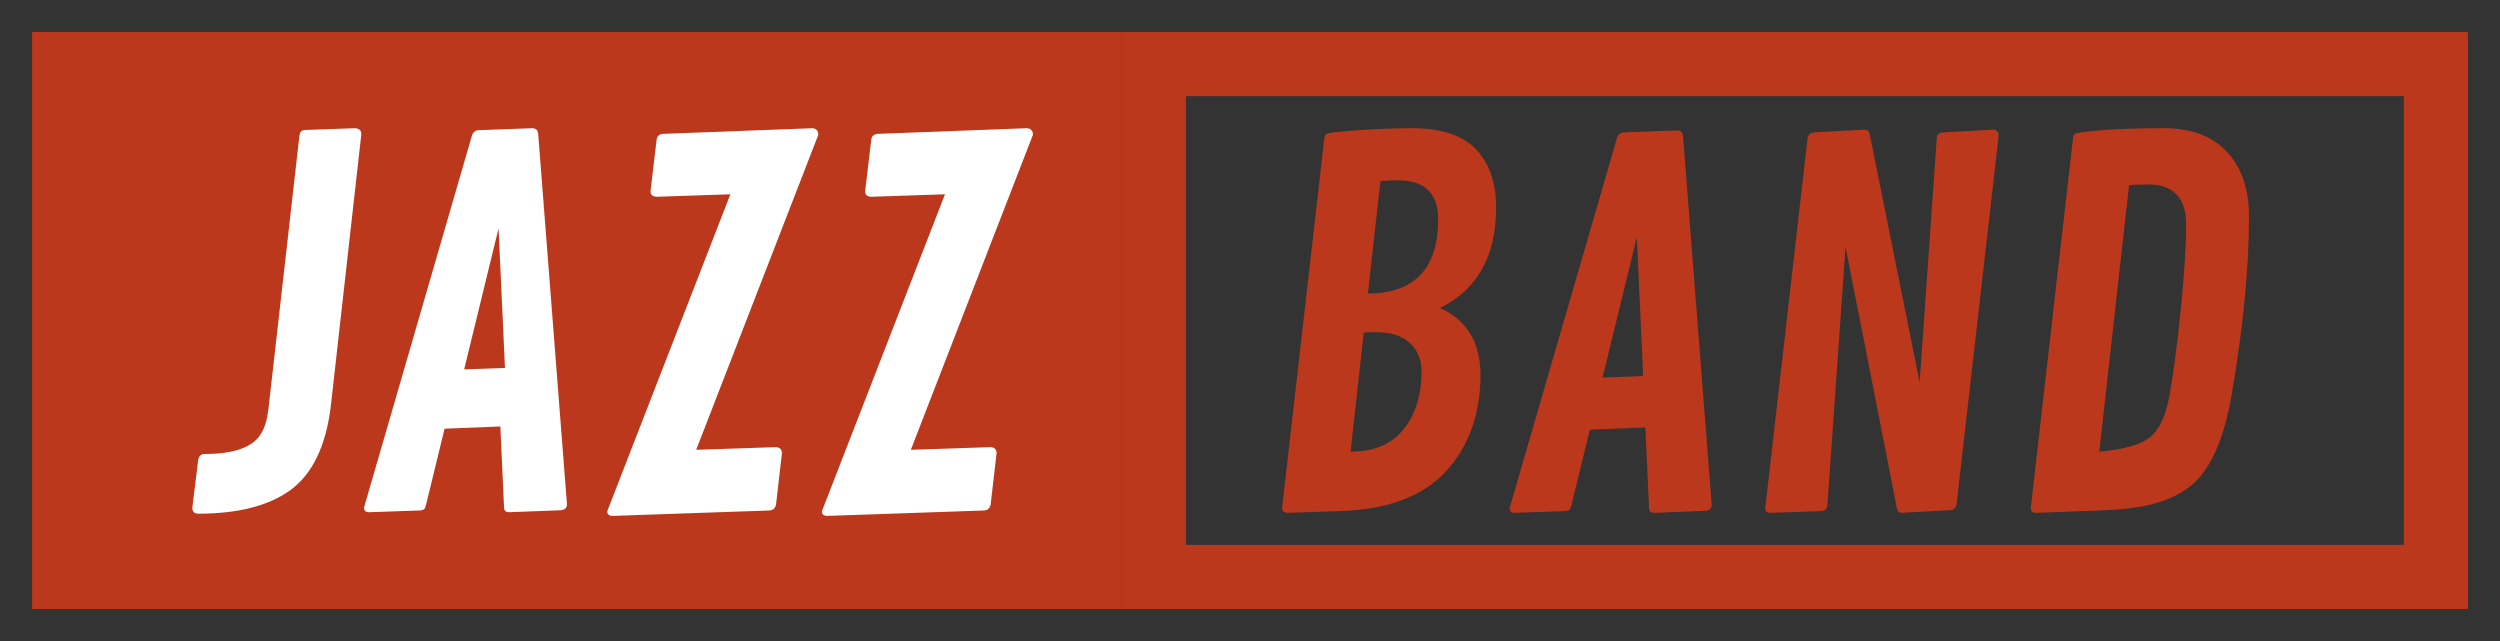 <?xml version="1.0" encoding="UTF-8" standalone="no"?>
<svg width="78px" height="20px" viewBox="0 0 78 20" version="1.1" xmlns="http://www.w3.org/2000/svg" xmlns:xlink="http://www.w3.org/1999/xlink" xmlns:sketch="http://www.bohemiancoding.com/sketch/ns">
    <rect x="0" y="0" width="78" height="20" fill="#333333" stroke="none"/>
    <!-- Generator: Sketch 3.4.4 (17249) - http://www.bohemiancoding.com/sketch -->
    <title>badge</title>
    <desc>Created with Sketch.</desc>
    <defs></defs>
    <g id="Page-1" stroke="none" stroke-width="1" fill="none" fill-rule="evenodd" sketch:type="MSPage">
        <rect id="Rectangle-1" stroke="#BB381C" stroke-width="2" fill="#BB381C" sketch:type="MSShapeGroup" x="2" y="2" width="32" height="16"></rect>
        <g id="JAZZ" sketch:type="MSLayerGroup" transform="translate(6, 4)">
            <path d="M5.274,0.184 L4.331,8.585 C4.188,9.893 3.753,10.803 3.028,11.314 C2.353,11.789 1.408,12.027 0.192,12.027 C0.064,12.027 0,11.966 0,11.843 L0.184,10.348 C0.21,10.226 0.273,10.164 0.376,10.164 C1.306,10.164 1.896,9.952 2.146,9.528 C2.264,9.334 2.34,9.076 2.376,8.754 L3.342,0.23 C3.352,0.169 3.369,0.125 3.392,0.1 C3.415,0.074 3.462,0.059 3.534,0.054 L5.074,0 C5.207,0.01 5.274,0.072 5.274,0.184 L5.274,0.184 Z" id="Path" fill="#FFFFFF" sketch:type="MSShapeGroup"></path>
            <path d="M10.792,0.184 L11.689,11.728 C11.689,11.845 11.622,11.909 11.489,11.92 L9.887,11.981 C9.78,11.981 9.726,11.932 9.726,11.835 L9.611,9.306 L7.871,9.375 L7.296,11.736 C7.281,11.807 7.261,11.856 7.235,11.881 C7.21,11.907 7.164,11.922 7.097,11.927 L5.51,11.981 C5.408,11.981 5.357,11.932 5.357,11.835 L8.722,0.238 C8.758,0.125 8.827,0.066 8.929,0.061 L10.616,0 C10.723,0.005 10.782,0.066 10.792,0.184 L10.792,0.184 Z" id="Path" fill="#FFFFFF" sketch:type="MSShapeGroup"></path>
            <path d="M14.686,0.176 L19.347,0 C19.47,0.01 19.531,0.079 19.531,0.207 L15.721,10.034 L18.213,9.95 C18.335,9.96 18.396,10.024 18.396,10.141 L18.213,11.736 C18.192,11.853 18.126,11.917 18.013,11.927 L13.115,12.096 C13.003,12.096 12.946,12.047 12.946,11.95 L16.787,2.062 L14.487,2.139 C14.359,2.134 14.296,2.077 14.296,1.97 L14.487,0.353 C14.502,0.245 14.569,0.187 14.686,0.176 L14.686,0.176 Z" id="Path" fill="#FFFFFF" sketch:type="MSShapeGroup"></path>
            <path d="M21.383,0.176 L26.043,0 C26.166,0.01 26.227,0.079 26.227,0.207 L22.418,10.034 L24.909,9.95 C25.032,9.96 25.093,10.024 25.093,10.141 L24.909,11.736 C24.888,11.853 24.822,11.917 24.71,11.927 L19.811,12.096 C19.699,12.096 19.643,12.047 19.643,11.95 L23.483,2.062 L21.184,2.139 C21.056,2.134 20.992,2.077 20.992,1.97 L21.184,0.353 C21.199,0.245 21.265,0.187 21.383,0.176 L21.383,0.176 Z" id="Path" fill="#FFFFFF" sketch:type="MSShapeGroup"></path>
            <path d="M9.555,3.125 L8.482,7.525 L9.755,7.479 L9.555,3.125 Z" id="Path" fill="#BB381C" sketch:type="MSShapeGroup"></path>
        </g>
        <rect id="Rectangle-2" stroke="#BB381C" stroke-width="2" sketch:type="MSShapeGroup" x="36" y="2" width="40" height="16"></rect>
        <path d="M46.679,6.473 C46.679,7.99 46.094,9.036 44.924,9.611 C45.321,9.779 45.631,10.037 45.855,10.385 C46.079,10.734 46.191,11.181 46.191,11.725 C46.191,12.27 46.111,12.786 45.95,13.275 C45.79,13.763 45.542,14.206 45.206,14.603 C44.494,15.448 43.361,15.896 41.809,15.947 L40.168,16 C40.056,15.99 40,15.941 40,15.855 L41.313,4.366 C41.323,4.275 41.346,4.212 41.382,4.179 C41.417,4.146 41.735,4.108 42.336,4.065 C42.936,4.022 43.509,4 44.053,4 C44.969,4 45.636,4.22 46.053,4.66 C46.471,5.101 46.679,5.705 46.679,6.473 L46.679,6.473 Z M42.962,10.366 C42.753,10.366 42.616,10.369 42.55,10.374 L42.137,14.092 C42.865,14.092 43.416,13.86 43.79,13.397 C44.164,12.934 44.351,12.326 44.351,11.573 C44.351,11.216 44.229,10.926 43.985,10.702 C43.74,10.478 43.399,10.366 42.962,10.366 L42.962,10.366 Z M42.679,9.16 C44.14,9.15 44.87,8.377 44.87,6.84 C44.87,6.031 44.453,5.626 43.618,5.626 C43.384,5.626 43.201,5.634 43.069,5.649 L42.679,9.16 Z M52.511,4.252 L53.405,15.748 C53.405,15.865 53.338,15.929 53.206,15.939 L51.611,16 C51.504,16 51.45,15.952 51.45,15.855 L51.336,13.336 L49.603,13.405 L49.031,15.756 C49.015,15.827 48.995,15.875 48.969,15.901 C48.944,15.926 48.898,15.941 48.832,15.947 L47.252,16 C47.15,16 47.099,15.952 47.099,15.855 L50.45,4.305 C50.486,4.193 50.555,4.135 50.656,4.13 L52.336,4.069 C52.443,4.074 52.501,4.135 52.511,4.252 L52.511,4.252 Z M51.069,7.397 L50,11.779 L51.267,11.733 L51.069,7.397 Z M62.359,4.229 L61.046,15.725 C61.025,15.842 60.959,15.906 60.847,15.916 L59.336,16 C59.249,16 59.198,15.952 59.183,15.855 L57.58,7.702 L57.015,15.756 C57.01,15.878 56.944,15.941 56.817,15.947 L55.244,16 C55.132,16 55.076,15.952 55.076,15.855 L56.397,4.305 C56.417,4.198 56.483,4.14 56.595,4.13 L58.145,4.046 C58.216,4.046 58.263,4.06 58.286,4.088 C58.309,4.116 58.328,4.163 58.344,4.229 L59.893,11.931 L60.427,4.305 C60.433,4.193 60.501,4.135 60.634,4.13 L62.153,4.046 C62.29,4.046 62.359,4.107 62.359,4.229 L62.359,4.229 Z M64.733,4.176 C64.758,4.15 65.015,4.115 65.504,4.069 C65.992,4.023 66.663,4 67.515,4 C68.368,4 69.023,4.246 69.481,4.737 C69.939,5.228 70.168,5.901 70.168,6.756 C70.168,8.369 69.987,10.226 69.626,12.328 C69.433,13.443 69.12,14.272 68.687,14.817 C68.29,15.316 67.669,15.644 66.824,15.802 C66.443,15.868 65.977,15.911 65.427,15.931 L63.527,16 C63.415,15.995 63.359,15.947 63.359,15.855 L64.679,4.305 C64.69,4.244 64.707,4.201 64.733,4.176 L64.733,4.176 Z M66.427,5.779 L65.496,14.092 C66.254,14.025 66.78,13.878 67.073,13.649 C67.365,13.42 67.57,12.985 67.687,12.344 C67.804,11.702 67.92,10.827 68.034,9.718 C68.149,8.608 68.206,7.7 68.206,6.992 C68.206,6.575 68.104,6.265 67.901,6.061 C67.697,5.858 67.421,5.756 67.073,5.756 C66.724,5.756 66.509,5.763 66.427,5.779 L66.427,5.779 Z" id="BAND" fill="#BB381C" sketch:type="MSShapeGroup"></path>
    </g>
</svg>